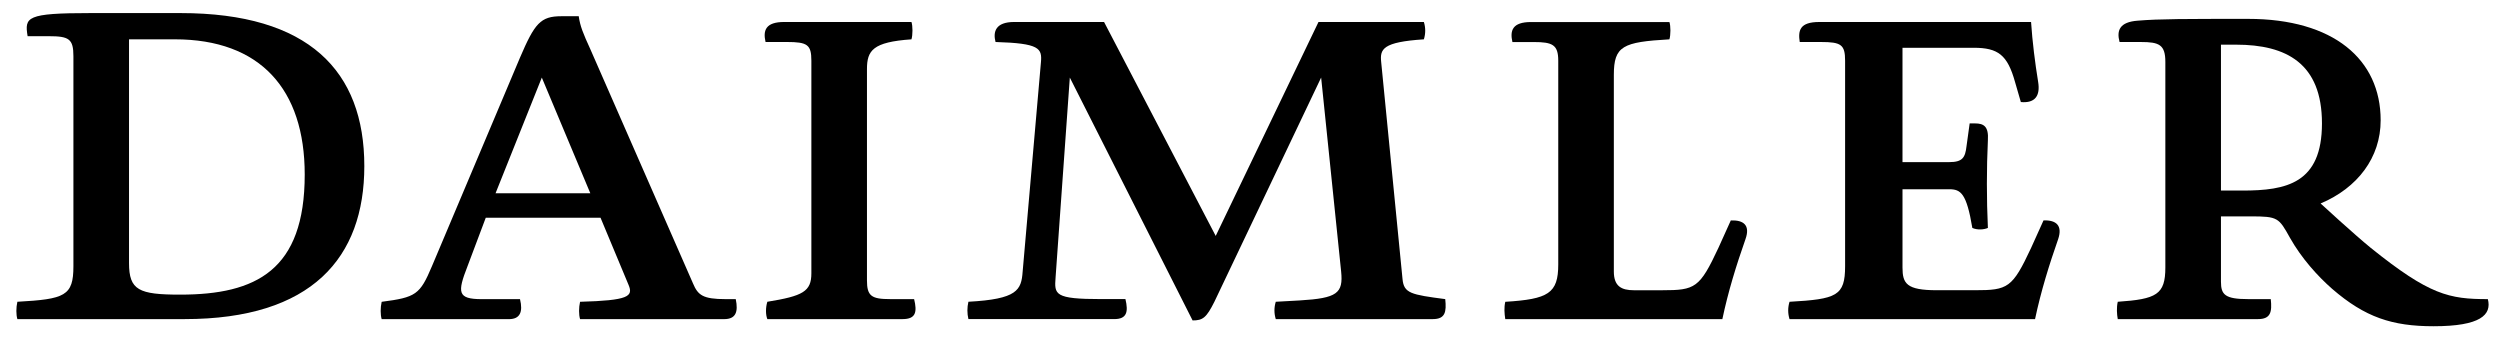 <?xml version="1.0" encoding="utf-8"?>
<!-- Generator: Adobe Illustrator 16.0.3, SVG Export Plug-In . SVG Version: 6.00 Build 0)  -->
<!DOCTYPE svg PUBLIC "-//W3C//DTD SVG 1.1//EN" "http://www.w3.org/Graphics/SVG/1.1/DTD/svg11.dtd">
<svg version="1.1" id="svg2443" xmlns:svg="http://www.w3.org/2000/svg"
	 xmlns="http://www.w3.org/2000/svg" xmlns:xlink="http://www.w3.org/1999/xlink" x="0px" y="0px" width="180.05px"
	 height="24.55px" viewBox="0 0 180.05 24.55" enable-background="new 0 0 180.05 24.55" xml:space="preserve">
<g id="g2452" transform="matrix(1.25,0,0,-1.25,-291.27,921.227)">
	<path id="path2492" d="M243.653,718.756h-9.507c-0.034,0.195-0.033,0.453,0.005,0.684c2.677,0.155,3.256,0.386,3.256,2.205v12.096
		c0,1.133-0.373,1.314-1.571,1.314h-1.091c-0.047,0.32-0.043,0.504,0.062,0.626c0.274,0.324,1.412,0.385,3.413,0.385h5.203
		c6.917,0,10.424-2.912,10.424-8.654C253.847,721.75,250.321,718.756,243.653,718.756z M240.45,734.877
		c-0.089,0-0.161-0.072-0.161-0.161v-12.891c0-1.72,0.7-1.98,3.108-1.98c3.628,0,7.337,0.841,7.337,7.08
		c0,5.128-2.715,7.952-7.645,7.952H240.45"/>
	<path id="path2494" d="M274.741,718.756h-8.176c-0.034,0.195-0.032,0.452,0.005,0.681c1.918,0.059,2.612,0.191,2.833,0.534
		c0.135,0.211,0.064,0.452-0.024,0.659l-1.615,3.87c-0.025,0.061-0.083,0.098-0.149,0.098h-6.611c-0.067,0-0.127-0.041-0.15-0.103
		l-1.051-2.794c-0.363-0.931-0.497-1.432-0.273-1.759c0.202-0.295,0.643-0.356,1.243-0.356h2.075
		c0.061-0.317,0.042-0.544-0.061-0.673c-0.083-0.106-0.231-0.158-0.451-0.158h-7.201c-0.035,0.198-0.032,0.462,0.007,0.695
		c1.927,0.257,2.212,0.482,2.91,2.132l5.074,12.02c0.85,1.987,1.143,2.286,2.234,2.286h0.862c0.091-0.529,0.281-0.98,0.658-1.804
		l5.919-13.503c0.311-0.734,0.663-0.995,2.019-0.995h0.455c0.053-0.325,0.029-0.553-0.072-0.677
		C275.117,718.807,274.967,718.756,274.741,718.756z M264.234,732.671c0,0-0.001,0-0.002,0c-0.065,0-0.124-0.04-0.148-0.1
		l-2.665-6.662c-0.02-0.05-0.014-0.106,0.015-0.152c0.03-0.044,0.08-0.07,0.134-0.07h5.458c0.054,0,0.104,0.027,0.134,0.072
		c0.03,0.045,0.035,0.102,0.014,0.15l-2.793,6.664C264.357,732.632,264.298,732.671,264.234,732.671"/>
	<path id="path2496" d="M285.017,718.756h-7.672c-0.048,0.195-0.045,0.463,0.011,0.697c1.986,0.33,2.569,0.618,2.569,1.781v12.252
		c0,1.067-0.373,1.236-1.571,1.236h-1.098c-0.045,0.265-0.018,0.454,0.081,0.578c0.134,0.168,0.425,0.254,0.864,0.254h7.203
		c0.033-0.192,0.032-0.484-0.003-0.685c-2.216-0.171-2.594-0.72-2.594-1.869v-12.175c0-1.066,0.44-1.237,1.494-1.237h1.254
		c0.073-0.345,0.063-0.562-0.027-0.678C285.448,718.806,285.281,718.756,285.017,718.756"/>
	<path id="path2498" d="M301.825,718.682l-7.028,13.902c-0.027,0.055-0.083,0.088-0.143,0.088c-0.011,0-0.022-0.001-0.032-0.003
		c-0.071-0.014-0.124-0.073-0.129-0.146l-0.82-11.506c-0.032-0.427-0.058-0.764,0.172-1.013c0.293-0.315,0.931-0.416,2.629-0.416
		h1.255c0.07-0.341,0.058-0.564-0.036-0.683c-0.079-0.102-0.235-0.15-0.477-0.15h-8.274c-0.037,0.228-0.037,0.458,0.001,0.684
		c2.744,0.166,3.072,0.708,3.155,1.886l1.051,12.043c0.027,0.296,0.037,0.605-0.169,0.839c-0.285,0.322-0.938,0.458-2.477,0.51
		c-0.043,0.24-0.014,0.428,0.088,0.561c0.141,0.182,0.431,0.274,0.86,0.274h5.078l6.389-12.24c0.029-0.053,0.082-0.086,0.143-0.086
		c0.001,0,0.002,0,0.003,0c0.06,0.001,0.115,0.036,0.142,0.091l5.876,12.235h5.849c0.053-0.227,0.052-0.457-0.002-0.684
		c-1.35-0.095-2.025-0.279-2.32-0.629c-0.216-0.257-0.205-0.572-0.175-0.848l1.23-12.505c0.087-0.95,0.645-1.042,2.472-1.281
		c0.03-0.386-0.002-0.597-0.105-0.712c-0.083-0.092-0.236-0.138-0.464-0.138h-8.924c-0.053,0.23-0.052,0.455,0.001,0.684l1.27,0.073
		c1.228,0.072,1.959,0.189,2.311,0.602c0.273,0.323,0.268,0.786,0.22,1.24l-1.15,11.173c-0.009,0.072-0.061,0.13-0.134,0.142
		c-0.009,0.002-0.018,0.002-0.027,0.002c-0.061,0-0.117-0.035-0.145-0.091l-6.151-12.917
		C302.422,718.832,302.253,718.696,301.825,718.682"/>
	<path id="path2500" d="M332.121,718.756h-12.236c-0.027,0.214-0.042,0.448-0.005,0.687c2.341,0.155,3.076,0.513,3.076,2.305v11.737
		c0,1.065-0.462,1.236-1.57,1.236h-1.098c-0.044,0.265-0.018,0.455,0.081,0.579c0.134,0.169,0.425,0.254,0.865,0.254h7.841
		c0.034-0.192,0.033-0.485-0.003-0.686c-2.575-0.153-3.233-0.411-3.233-2.202v-11.329c0-1.109,0.748-1.237,1.313-1.237h1.64
		c2.009,0,2.294,0.212,3.375,2.527l0.677,1.498c0.216-0.002,0.488-0.041,0.605-0.205c0.095-0.136,0.089-0.358-0.016-0.658
		C332.819,721.51,332.412,720.114,332.121,718.756"/>
	<path id="path2502" d="M350.138,718.757h-13.894c-0.051,0.227-0.05,0.457,0.002,0.683c2.664,0.157,3.239,0.385,3.239,2.206v11.84
		c0,1.067-0.366,1.238-1.544,1.238h-1.09c-0.03,0.289,0.004,0.469,0.109,0.59c0.136,0.16,0.433,0.241,0.878,0.241h12.05
		c0.072-1.012,0.211-2.158,0.4-3.325c0.059-0.361,0.02-0.623-0.114-0.781c-0.109-0.129-0.294-0.195-0.548-0.195
		c-0.016,0-0.036,0-0.055,0.002l-0.302,1.045c-0.447,1.601-1.039,2.089-2.537,2.089h-4.101c-0.089,0-0.161-0.072-0.161-0.161v-6.587
		c0-0.089,0.072-0.161,0.161-0.161h2.691c0.881,0,1.077,0.344,1.158,1.066l0.16,1.164h0.168c0.232,0,0.373-0.039,0.456-0.128
		c0.106-0.114,0.148-0.334,0.127-0.673c-0.077-1.596-0.078-3.303-0.006-4.949c-0.087-0.023-0.189-0.038-0.291-0.038
		c-0.108,0-0.208,0.014-0.297,0.042c-0.33,1.927-0.678,2.274-1.475,2.274h-2.691c-0.089,0-0.161-0.072-0.161-0.161v-4.51
		c0-1.015,0.308-1.469,2.134-1.469h2.204c2.01,0,2.294,0.213,3.375,2.528l0.675,1.497c0.209-0.003,0.472-0.042,0.591-0.207
		c0.1-0.139,0.1-0.36,0-0.659C350.846,721.542,350.427,720.106,350.138,718.757"/>
	<path id="path2504" d="M373.232,718.346c-2.433,0-3.933,0.554-5.738,2.115c-0.973,0.852-1.825,1.885-2.4,2.904
		c-0.668,1.2-0.776,1.312-2.396,1.312h-1.717c-0.089,0-0.161-0.073-0.161-0.161v-3.767c0-0.9,0.387-1.159,1.725-1.159h1.16
		c0.027-0.373-0.005-0.577-0.109-0.689c-0.086-0.097-0.247-0.143-0.488-0.143h-7.935c-0.023,0.171-0.042,0.43-0.003,0.685
		c2.175,0.161,2.769,0.464,2.769,2.127v11.84c0,1.124-0.484,1.314-1.57,1.314h-1.102c-0.052,0.254-0.03,0.445,0.066,0.58
		c0.13,0.185,0.423,0.297,0.867,0.329c1.225,0.102,2.725,0.102,6.345,0.102c4.681,0,7.477-2.124,7.477-5.682
		c0-2.052-1.225-3.744-3.361-4.645c-0.052-0.02-0.089-0.067-0.098-0.12c-0.009-0.055,0.009-0.109,0.051-0.147
		c0.02-0.017,1.936-1.78,2.902-2.569c3.33-2.673,4.527-2.973,6.711-2.983c0.038-0.233-0.005-0.423-0.127-0.581
		C375.76,718.568,374.794,718.346,373.232,718.346z M360.98,734.569c-0.089,0-0.161-0.072-0.161-0.161v-8.406
		c0-0.089,0.072-0.161,0.161-0.161h1.23c2.403,0,4.75,0.311,4.75,4.03c0,3.162-1.67,4.698-5.106,4.698H360.98"/>
	<path id="path2506" d="M235.837,734.896h-1.23c-0.18,1.102-0.077,1.332,3.613,1.332h5.203c7.381,0,10.584-3.332,10.584-8.816
		c0-5.279-3.024-8.816-10.354-8.816h-9.636c-0.077,0.255-0.077,0.666,0,0.999c2.743,0.153,3.229,0.334,3.229,2.051v12.097
		C237.246,734.741,236.99,734.896,235.837,734.896z M250.573,726.925c0,4.921-2.563,7.791-7.484,7.791h-2.639v-12.891
		c0-1.564,0.564-1.819,2.947-1.819C247.779,720.006,250.573,721.414,250.573,726.925"/>
	<path id="path2508" d="M266.36,736.048c0.077-0.564,0.256-1,0.667-1.897l5.92-13.506c0.282-0.666,0.564-0.898,1.871-0.898h0.589
		c0.154-0.742,0-1.152-0.666-1.152h-8.304c-0.077,0.255-0.077,0.666,0,0.999c2.794,0.077,3.076,0.308,2.794,0.973l-1.615,3.87
		h-6.612l-1.051-2.793c-0.589-1.512-0.589-1.898,0.82-1.898h2.204c0.18-0.742,0-1.152-0.64-1.152h-7.33
		c-0.077,0.255-0.077,0.666,0,0.999c1.974,0.256,2.204,0.411,2.896,2.051l5.074,12.019c0.846,1.974,1.179,2.384,2.384,2.384H266.36z
		 M267.027,725.848l-2.794,6.664l-2.665-6.664H267.027"/>
	<path id="path2510" d="M285.531,735.714c0.077-0.23,0.077-0.743,0-0.999c-2.23-0.154-2.564-0.641-2.564-1.717v-12.173
		c0-0.897,0.257-1.077,1.333-1.077h1.384c0.18-0.742,0.103-1.152-0.666-1.152h-7.791c-0.103,0.255-0.103,0.666,0,0.999
		c2.05,0.334,2.537,0.589,2.537,1.641v12.25c0,0.923-0.231,1.076-1.41,1.076h-1.23c-0.154,0.667,0,1.153,1.077,1.153H285.531"/>
	<path id="path2512" d="M315.054,735.714c0.103-0.332,0.103-0.666,0-0.999c-2.384-0.154-2.537-0.564-2.46-1.307l1.23-12.507
		c0.077-0.819,0.488-0.895,2.461-1.153c0.077-0.742,0-1.152-0.717-1.152h-9.047c-0.102,0.333-0.102,0.666,0,0.999l1.384,0.077
		c2.152,0.128,2.511,0.411,2.382,1.666l-1.152,11.175l-6.15-12.917c-0.462-0.923-0.667-1.077-1.256-1.077l-7.074,13.993
		l-0.82-11.507c-0.077-0.998-0.077-1.256,2.64-1.256h1.384c0.179-0.742,0.077-1.152-0.641-1.152h-8.406
		c-0.077,0.333-0.077,0.666,0,0.999c2.819,0.153,3.05,0.666,3.126,1.742l1.052,12.045c0.076,0.82-0.078,1.103-2.615,1.179
		c-0.154,0.59,0,1.153,1.077,1.153h5.176l6.433-12.327l5.922,12.327H315.054"/>
	<path id="path2514" d="M329.201,735.714c0.077-0.23,0.077-0.743,0-0.999c-2.691-0.154-3.202-0.384-3.202-2.05v-11.329
		c0-0.845,0.436-1.077,1.152-1.077h1.64c1.897,0,2.152,0.129,3.23,2.435l0.717,1.588c0.744,0.027,1.127-0.28,0.847-1.075
		c-0.539-1.537-1-3.025-1.334-4.613h-12.507c-0.051,0.333-0.076,0.666,0,0.999c2.486,0.153,3.052,0.487,3.052,2.153v11.737
		c0,0.923-0.334,1.076-1.411,1.076h-1.23c-0.153,0.667,0,1.153,1.077,1.153H329.201"/>
	<g id="g2516" transform="translate(0.943,-0.755)">
		<g>
			<g id="g2518">
				<path id="path2524" d="M349.095,736.469c0.077-1.153,0.23-2.357,0.409-3.459c0.128-0.795-0.18-1.23-0.998-1.153l-0.334,1.153
					c-0.436,1.563-0.974,1.974-2.383,1.974h-4.102v-6.588h2.692c0.768,0,0.922,0.257,0.998,0.924l0.18,1.306h0.308
					c0.512,0,0.795-0.179,0.742-0.973c-0.077-1.615-0.077-3.384,0-5.049c-0.23-0.103-0.614-0.128-0.896,0
					c-0.334,1.998-0.666,2.229-1.332,2.229h-2.692v-4.51c0-0.923,0.231-1.308,1.974-1.308h2.204c1.897,0,2.153,0.129,3.23,2.435
					l0.717,1.588c0.744,0.027,1.102-0.306,0.845-1.075c-0.513-1.461-0.999-3.025-1.333-4.613h-14.146
					c-0.102,0.333-0.102,0.666,0,0.999c2.716,0.153,3.202,0.334,3.202,2.051v11.84c0,0.923-0.23,1.076-1.384,1.076h-1.23
					c-0.102,0.667,0,1.153,1.128,1.153H349.095"/>
				<path id="path2526" d="M355.424,735.316h-1.23c-0.18,0.667,0,1.153,1.05,1.23c1.23,0.103,2.769,0.103,6.356,0.103
					c4.92,0,7.637-2.332,7.637-5.843c0-2.153-1.333-3.896-3.46-4.793c0,0,1.922-1.769,2.896-2.563
					c3.383-2.716,4.511-2.948,6.74-2.948c0.232-0.897-0.409-1.562-3.126-1.562c-2.384,0-3.947,0.513-5.844,2.153
					c-0.847,0.743-1.769,1.767-2.434,2.947c-0.641,1.153-0.692,1.23-2.256,1.23h-1.717v-3.767c0-0.742,0.231-1,1.564-1h1.306
					c0.077-0.742,0-1.152-0.743-1.152h-8.073c-0.052,0.28-0.077,0.666,0,0.999c2.23,0.153,2.742,0.411,2.742,1.973v11.84
					C356.834,735.163,356.475,735.316,355.424,735.316z M361.266,726.757c2.538,0,4.589,0.409,4.589,3.869
					c0,3.46-2.052,4.537-4.947,4.537h-0.872v-8.406H361.266"/>
			</g>
		</g>
	</g>
</g>
</svg>
